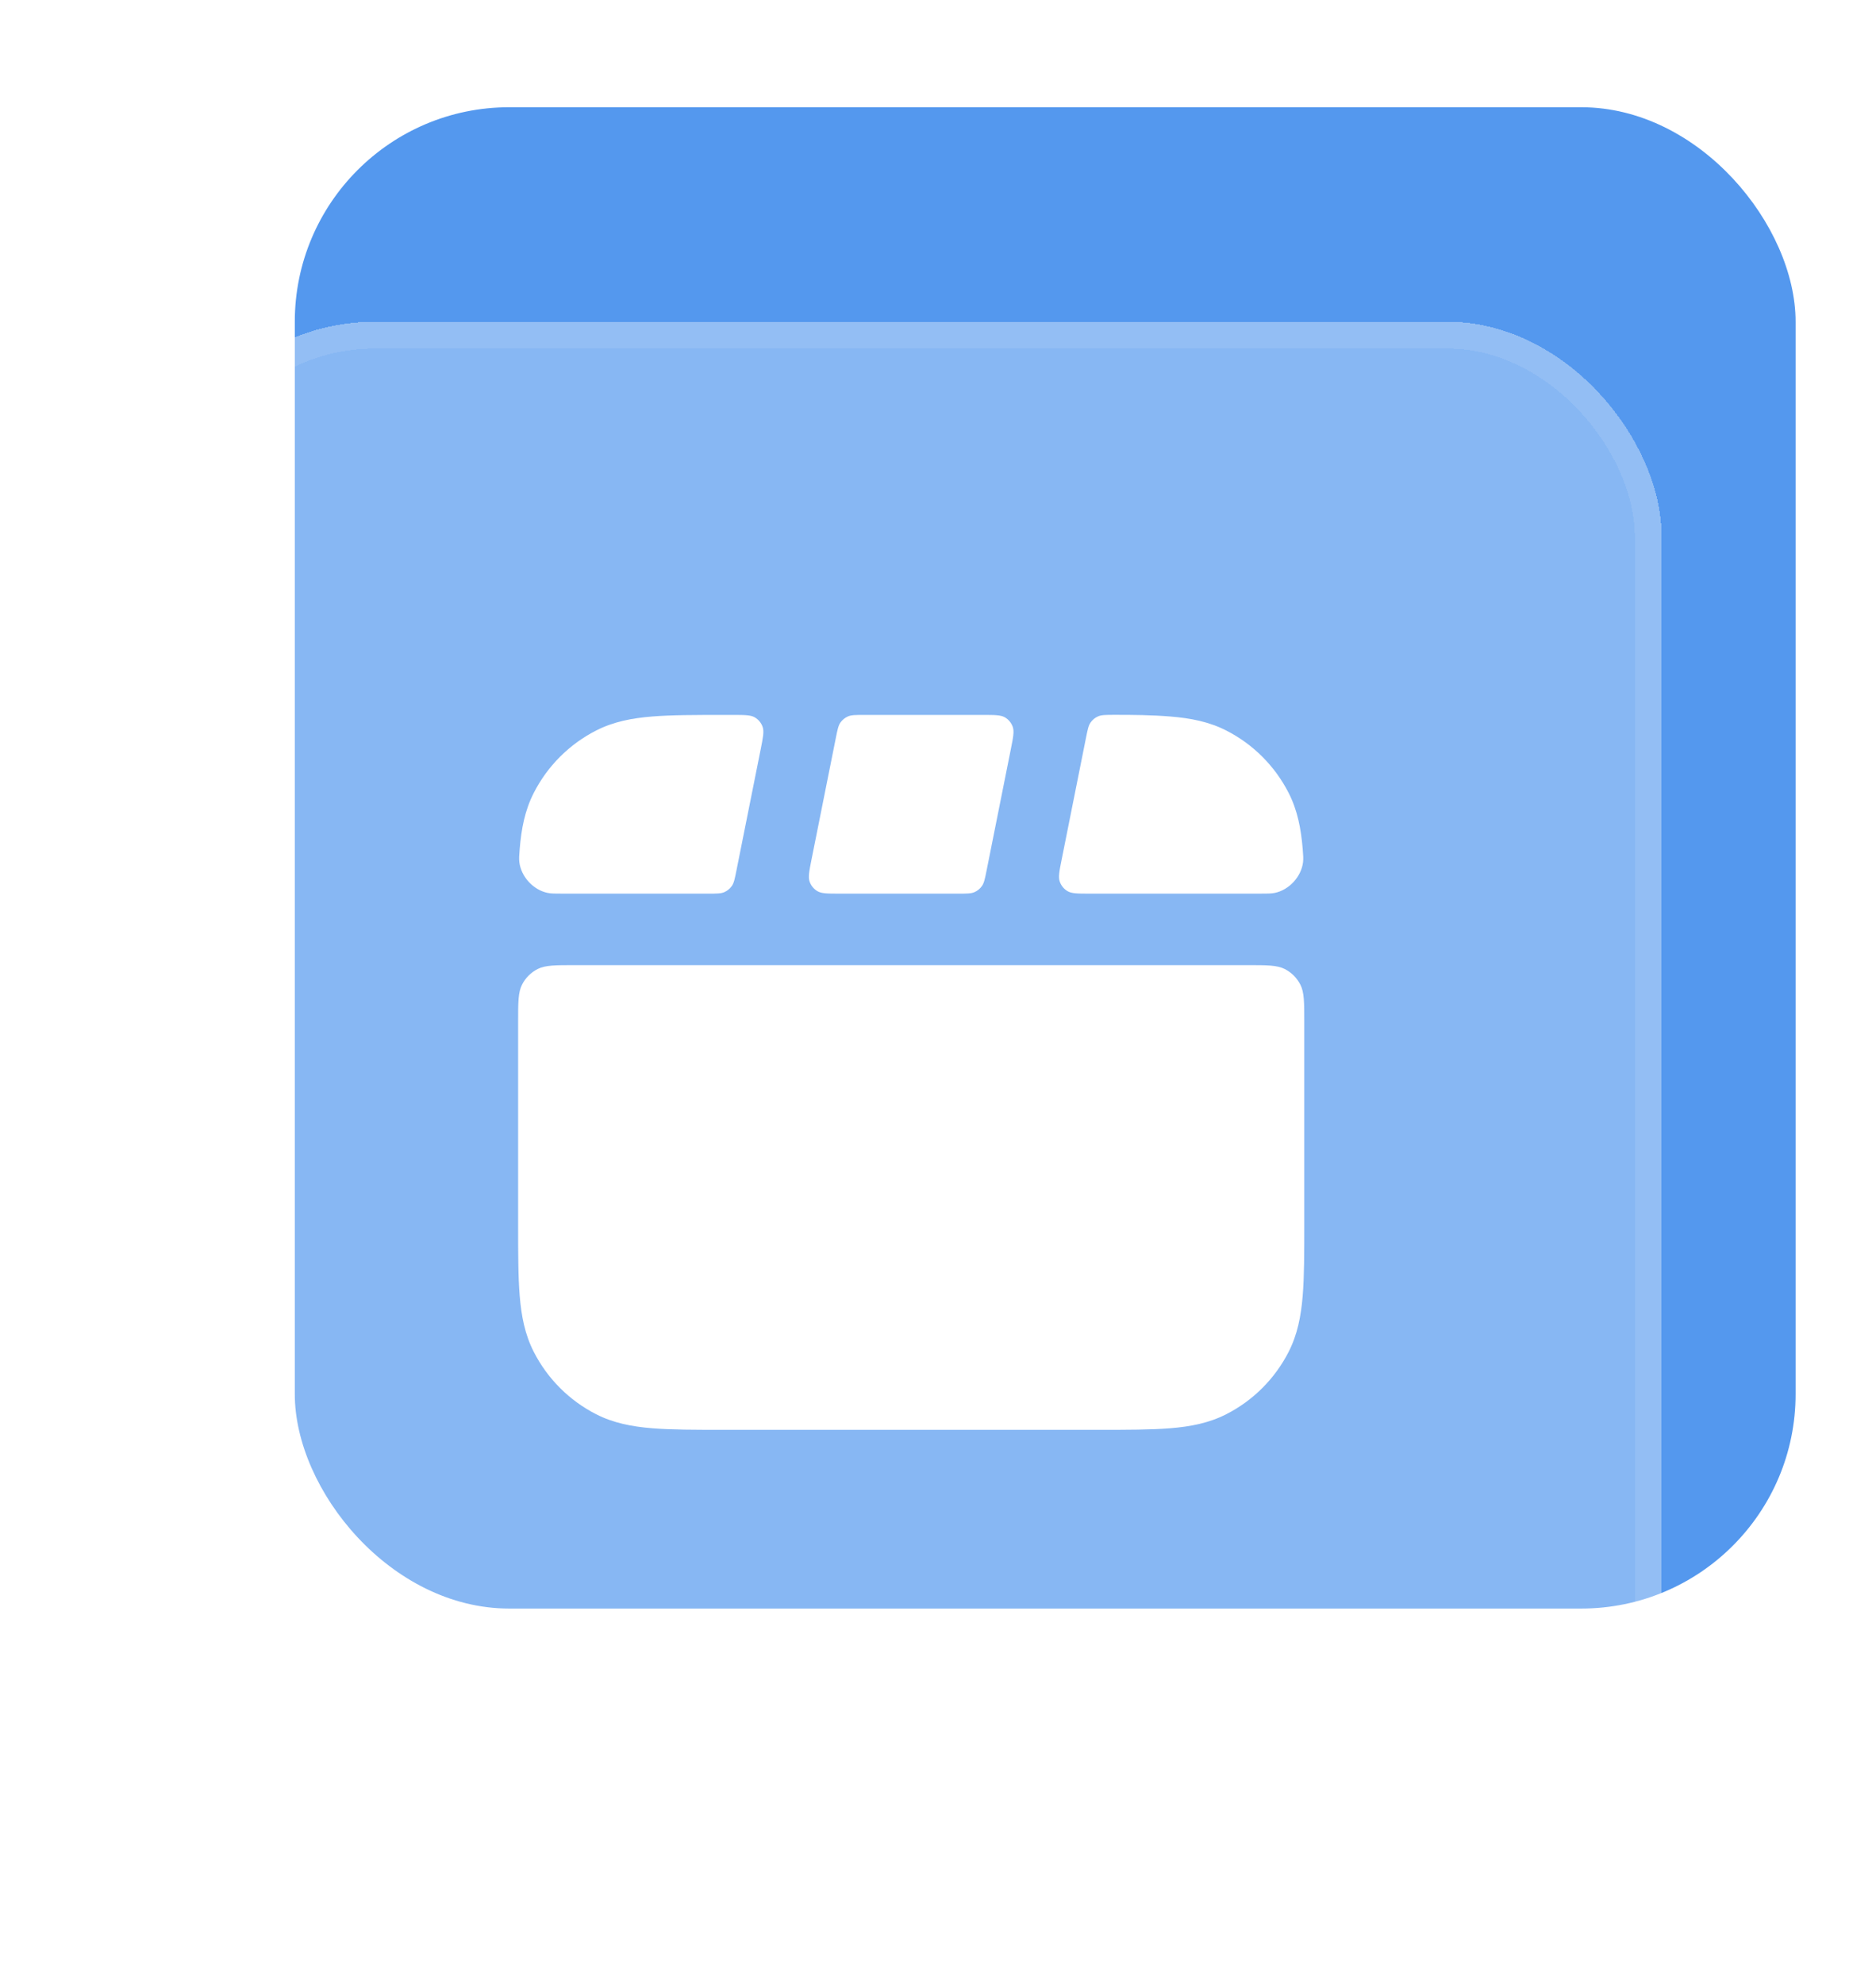 <svg width="70" height="74" viewBox="0 0 70 74" fill="none" xmlns="http://www.w3.org/2000/svg">
<rect x="11" y="4" width="56" height="56" rx="8" fill="#5498EE"/>
<g filter="url(#filter0_bd_1174_7515)">
<rect x="6" y="8" width="56" height="56" rx="8" fill="white" fill-opacity="0.3" shape-rendering="crispEdges"/>
<path d="M28.385 23.943C28.472 23.505 28.516 23.287 28.457 23.115C28.405 22.965 28.301 22.839 28.164 22.758C28.008 22.667 27.785 22.667 27.339 22.667H27.012C25.938 22.667 25.052 22.667 24.331 22.726C23.581 22.787 22.892 22.918 22.245 23.248C21.242 23.759 20.426 24.575 19.915 25.579C19.585 26.226 19.453 26.915 19.392 27.664C19.372 27.905 19.363 28.026 19.379 28.16C19.444 28.702 19.9 29.197 20.435 29.306C20.567 29.333 20.714 29.333 21.006 29.333H26.432C26.744 29.333 26.899 29.333 27.027 29.278C27.14 29.228 27.236 29.149 27.307 29.048C27.387 28.934 27.417 28.781 27.478 28.476L28.385 23.943Z" fill="white"/>
<path d="M30.281 28.058C30.194 28.495 30.15 28.713 30.209 28.885C30.261 29.035 30.365 29.161 30.502 29.242C30.658 29.333 30.881 29.333 31.327 29.333H35.766C36.077 29.333 36.233 29.333 36.361 29.278C36.473 29.228 36.57 29.149 36.64 29.048C36.72 28.934 36.751 28.781 36.812 28.476L37.718 23.943C37.806 23.505 37.849 23.287 37.79 23.115C37.738 22.965 37.635 22.839 37.498 22.758C37.341 22.667 37.118 22.667 36.672 22.667H32.234C31.922 22.667 31.767 22.667 31.639 22.723C31.526 22.772 31.43 22.851 31.359 22.952C31.28 23.066 31.249 23.219 31.188 23.524L30.281 28.058Z" fill="white"/>
<path d="M41.567 22.664C41.255 22.665 41.099 22.665 40.972 22.721C40.859 22.77 40.763 22.849 40.693 22.95C40.613 23.064 40.583 23.218 40.521 23.524L39.615 28.058C39.527 28.495 39.483 28.713 39.543 28.885C39.595 29.035 39.699 29.161 39.836 29.242C39.992 29.333 40.215 29.333 40.661 29.333H46.994C47.286 29.333 47.432 29.333 47.565 29.306C48.1 29.197 48.556 28.702 48.621 28.16C48.637 28.026 48.627 27.905 48.608 27.664C48.546 26.915 48.415 26.226 48.085 25.579C47.574 24.575 46.758 23.759 45.755 23.248C45.107 22.918 44.419 22.787 43.669 22.726C42.971 22.669 42.269 22.663 41.567 22.664Z" fill="white"/>
<path d="M48.521 32.728C48.667 33.013 48.667 33.387 48.667 34.133V41.655C48.667 42.728 48.667 43.614 48.608 44.336C48.546 45.085 48.415 45.774 48.085 46.421C47.574 47.425 46.758 48.241 45.755 48.752C45.107 49.082 44.419 49.213 43.669 49.274C42.947 49.333 42.062 49.333 40.988 49.333H27.012C25.938 49.333 25.052 49.333 24.331 49.274C23.581 49.213 22.892 49.082 22.245 48.752C21.242 48.241 20.426 47.425 19.915 46.421C19.585 45.774 19.453 45.085 19.392 44.336C19.333 43.614 19.333 42.728 19.333 41.655V34.133C19.333 33.387 19.333 33.013 19.479 32.728C19.606 32.477 19.81 32.273 20.061 32.145C20.346 32 20.72 32 21.467 32H46.533C47.28 32 47.653 32 47.939 32.145C48.19 32.273 48.393 32.477 48.521 32.728Z" fill="white"/>
<rect x="6.5" y="8.5" width="55" height="55" rx="7.5" stroke="white" stroke-opacity="0.1" shape-rendering="crispEdges"/>
</g>
<defs>
<filter id="filter0_bd_1174_7515" x="-6" y="-4" width="80" height="80" filterUnits="userSpaceOnUse" color-interpolation-filters="sRGB">
<feFlood flood-opacity="0" result="BackgroundImageFix"/>
<feGaussianBlur in="BackgroundImageFix" stdDeviation="6"/>
<feComposite in2="SourceAlpha" operator="in" result="effect1_backgroundBlur_1174_7515"/>
<feColorMatrix in="SourceAlpha" type="matrix" values="0 0 0 0 0 0 0 0 0 0 0 0 0 0 0 0 0 0 127 0" result="hardAlpha"/>
<feOffset dy="4"/>
<feGaussianBlur stdDeviation="3"/>
<feComposite in2="hardAlpha" operator="out"/>
<feColorMatrix type="matrix" values="0 0 0 0 0 0 0 0 0 0 0 0 0 0 0 0 0 0 0.12 0"/>
<feBlend mode="normal" in2="effect1_backgroundBlur_1174_7515" result="effect2_dropShadow_1174_7515"/>
<feBlend mode="normal" in="SourceGraphic" in2="effect2_dropShadow_1174_7515" result="shape"/>
</filter>
</defs>
</svg>
